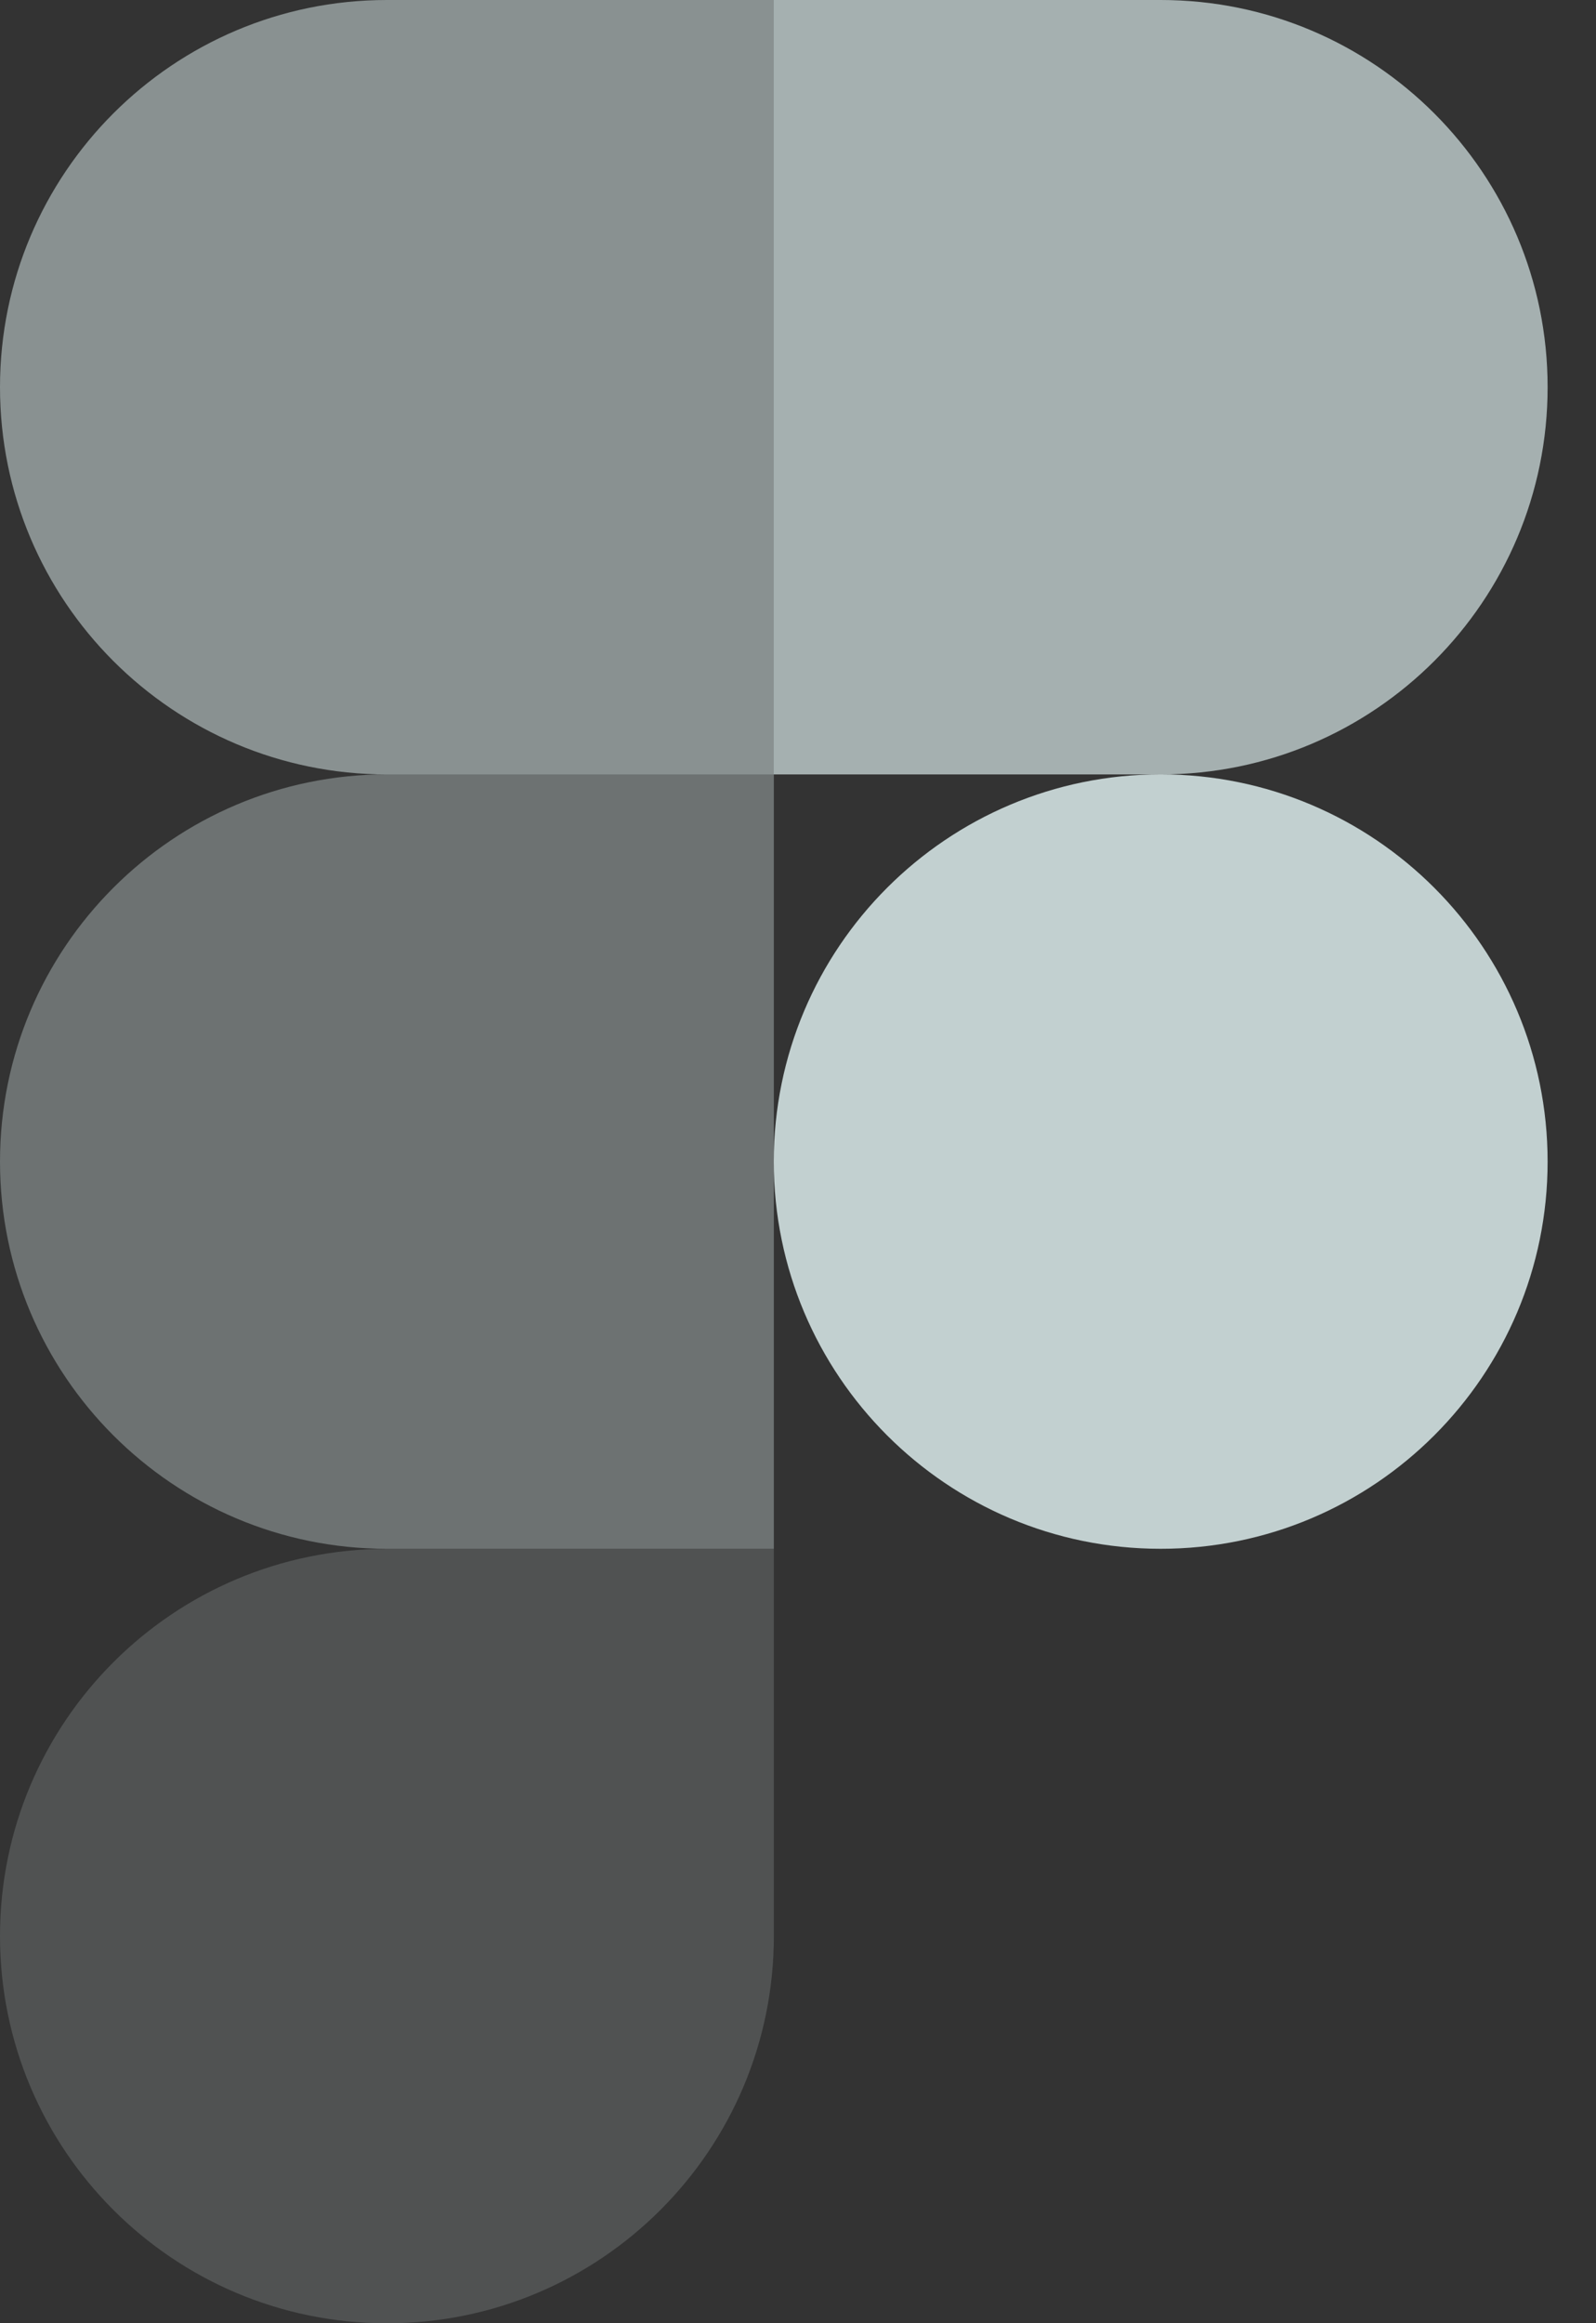 <svg width="22" height="32" viewBox="0 0 22 32" fill="none" xmlns="http://www.w3.org/2000/svg">
<rect x="0" y="0" width="22" height="32" fill="#333333" stroke="none"/>
<g opacity="0.8">
<path opacity="0.6" d="M10.667 0H5.333C2.388 0 0 2.388 0 5.333C0 8.279 2.388 10.667 5.333 10.667H10.667V0Z" fill="#E6F7F7"/>
<path opacity="0.4" d="M10.667 10.666H5.333C2.388 10.666 0 13.054 0 16C0 18.945 2.388 21.333 5.333 21.333H10.667V10.666Z" fill="#E6F7F7"/>
<path d="M21.333 16C21.333 18.945 18.945 21.333 15.999 21.333C13.054 21.333 10.666 18.945 10.666 16C10.666 13.054 13.054 10.666 15.999 10.666C18.945 10.666 21.333 13.054 21.333 16Z" fill="#E6F7F7"/>
<path opacity="0.2" d="M5.333 21.334H10.667V26.667C10.667 29.613 8.279 32.001 5.333 32.001C2.388 32.001 0 29.613 0 26.667C0 23.722 2.388 21.334 5.333 21.334Z" fill="#E6F7F7"/>
<path opacity="0.8" d="M10.666 0H15.999C18.945 0 21.333 2.388 21.333 5.333C21.333 8.279 18.945 10.667 15.999 10.667H10.666V0Z" fill="#E6F7F7"/>
</g>
</svg>
